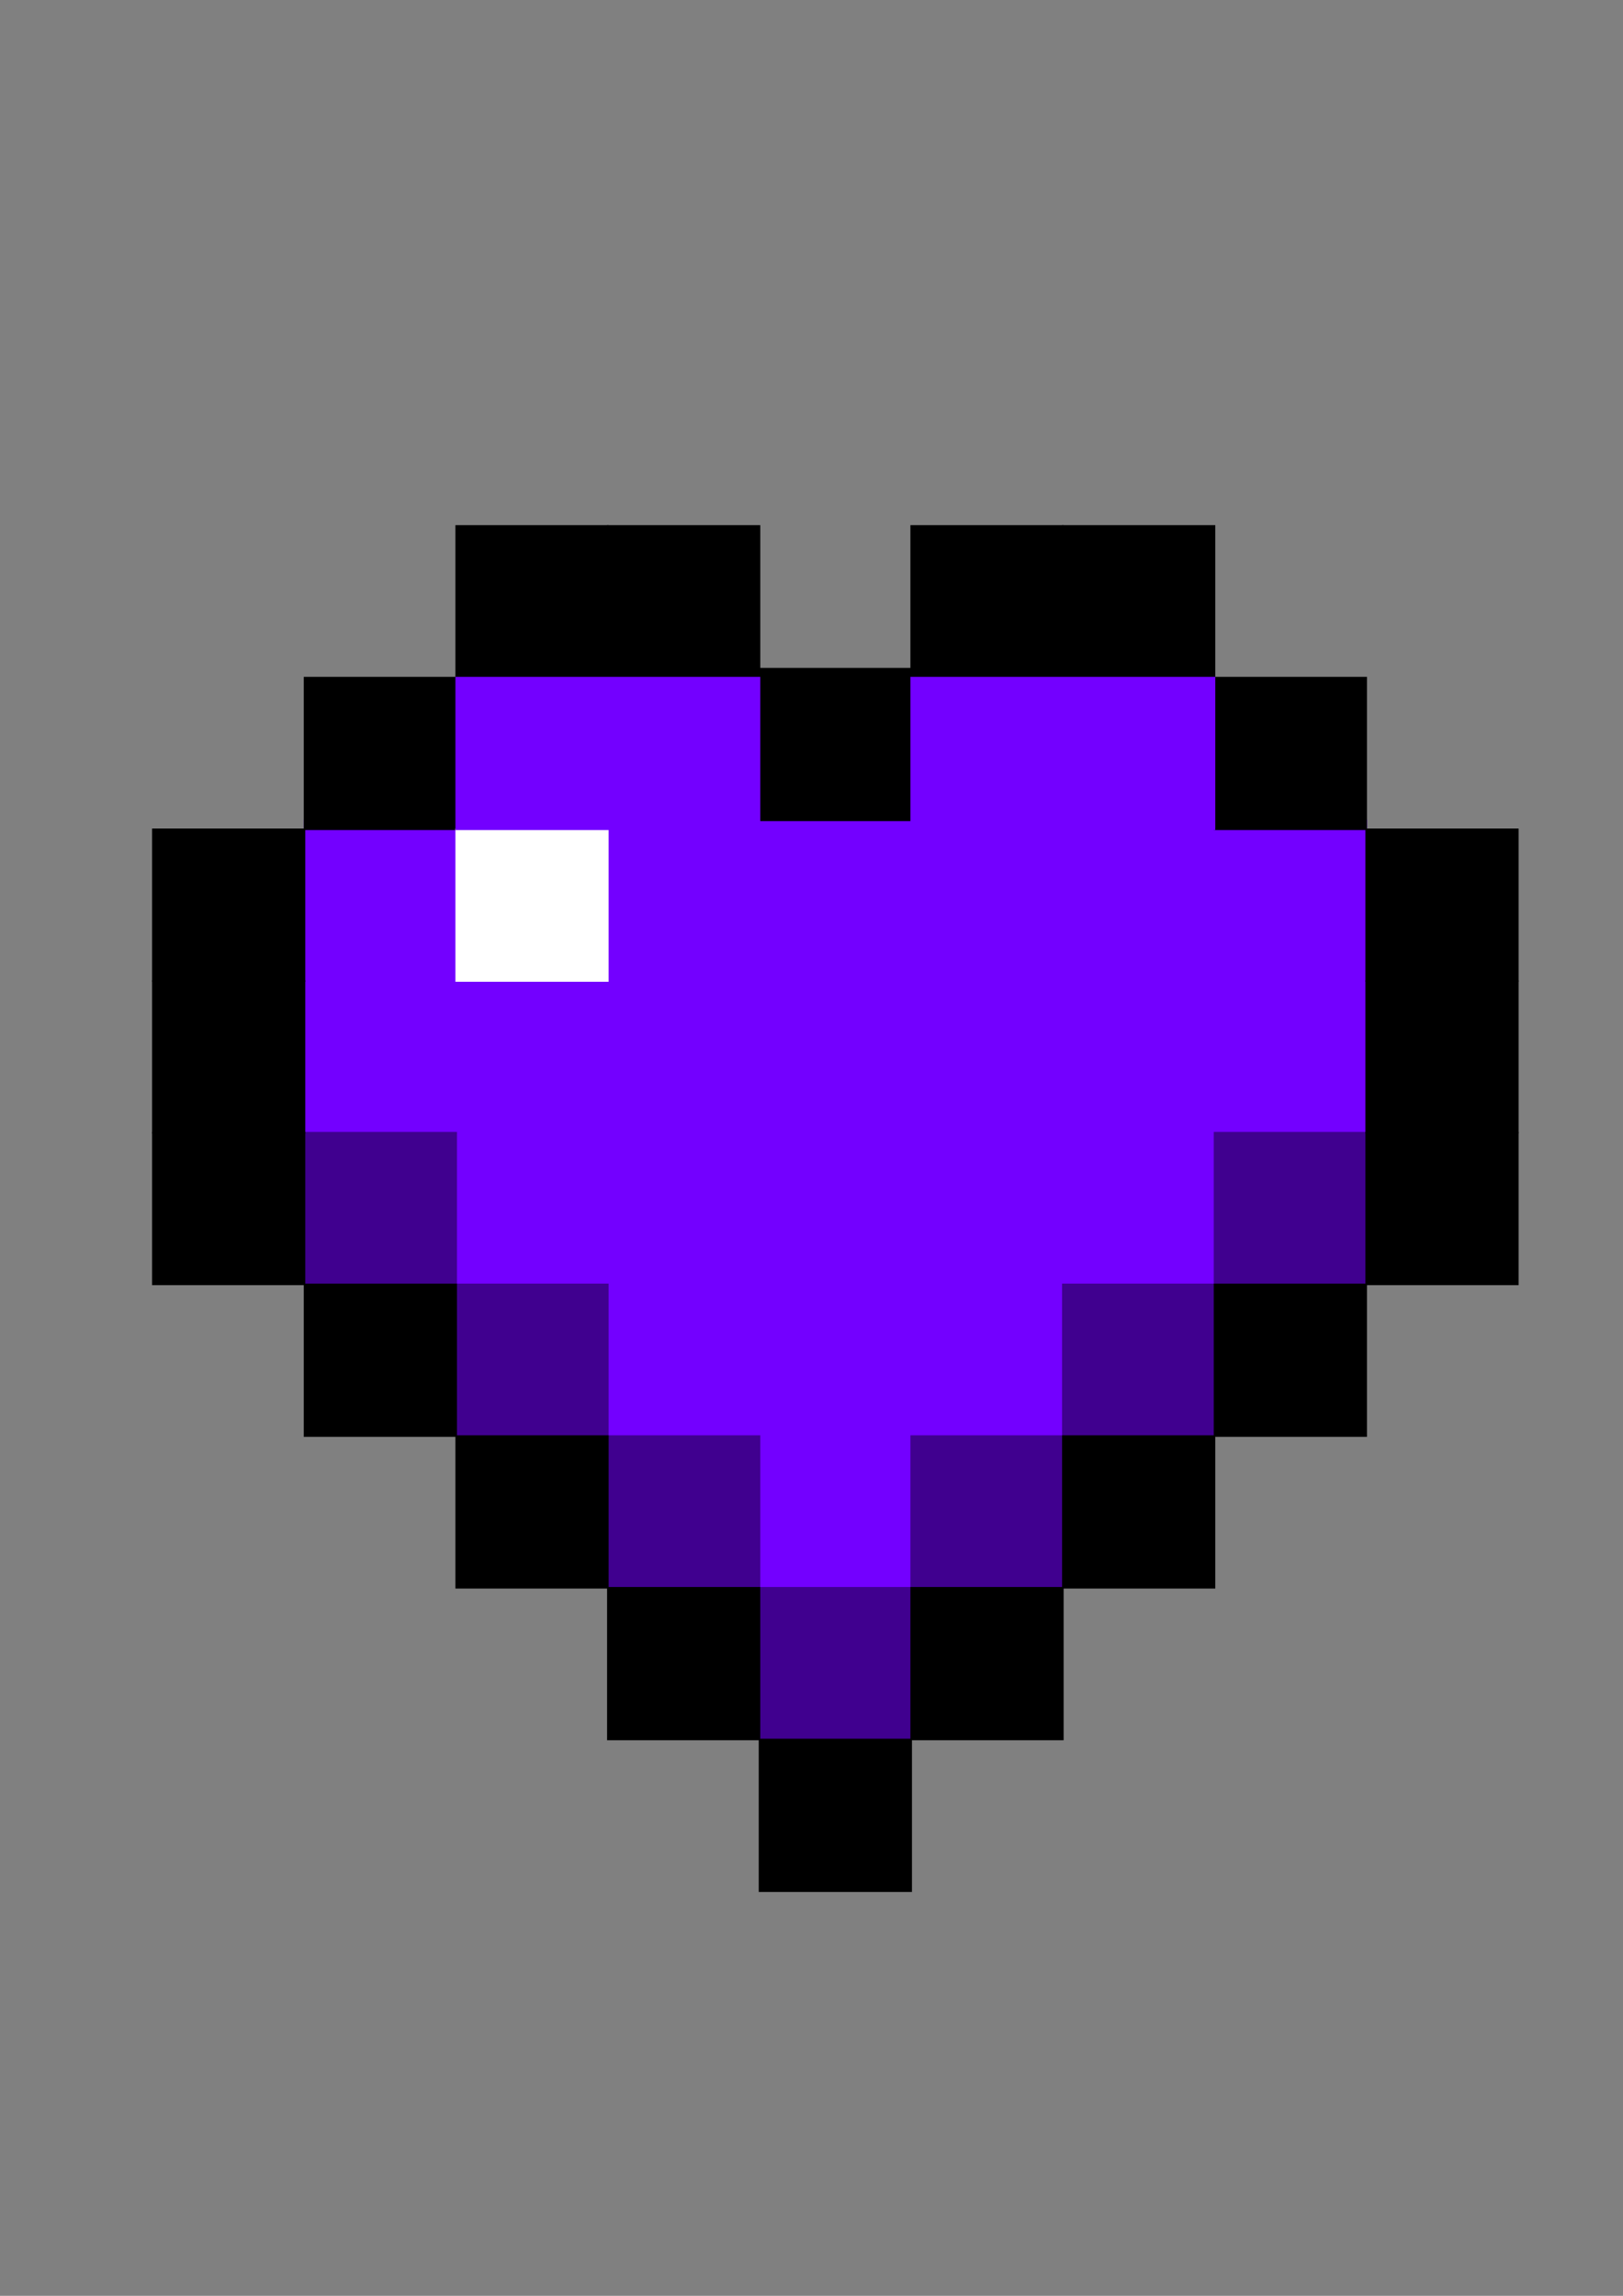 <?xml version="1.0" encoding="UTF-8"?>
<!DOCTYPE svg PUBLIC "-//W3C//DTD SVG 1.1//EN" "http://www.w3.org/Graphics/SVG/1.1/DTD/svg11.dtd">
<!-- Creator: CorelDRAW (Evaluation Version) -->
<svg xmlns="http://www.w3.org/2000/svg" xml:space="preserve" width="210mm" height="297mm" version="1.1" style="shape-rendering:geometricPrecision; text-rendering:geometricPrecision; image-rendering:optimizeQuality; fill-rule:evenodd; clip-rule:evenodd"
viewBox="0 0 21000 29700"
 xmlns:xlink="http://www.w3.org/1999/xlink"
 xmlns:xodm="http://www.corel.com/coreldraw/odm/2003">
 <rect x="0" y="0" width="21000" height="29700" fill="#808080" stroke="none"/>
 <defs>
  <style type="text/css">
   <![CDATA[
    .str2 {stroke:black;stroke-width:20;stroke-miterlimit:22.926}
    .str1 {stroke:#40008F;stroke-width:20;stroke-miterlimit:22.926}
    .str0 {stroke:#7300FF;stroke-width:20;stroke-miterlimit:22.926}
    .str3 {stroke:white;stroke-width:20;stroke-miterlimit:22.926}
    .fil2 {fill:black}
    .fil1 {fill:#40008F}
    .fil0 {fill:#7300FF}
    .fil3 {fill:white}
   ]]>
  </style>
 </defs>
 <g id="Layer_x0020_1">
  <g id="_690552672">
   <rect class="fil0 str0" x="3940.15" y="10612.46" width="13736.93" height="6003.24"/>
  </g>
  <g id="_785926720">
   <rect class="fil0 str0" x="7864.98" y="16615.7" width="5887.26" height="3924.83"/>
  </g>
  <g id="_753740176">
   <rect class="fil1 str1" x="3940.15" y="14653.28" width="1962.42" height="1962.42"/>
  </g>
  <g id="_784030808">
   <rect class="fil1 str1" x="5902.57" y="16615.7" width="1962.42" height="1962.42"/>
  </g>
  <g id="_757505008">
   <rect class="fil1 str1" x="7864.98" y="18578.12" width="1962.42" height="1962.42"/>
  </g>
  <g id="_670382840">
   <rect class="fil1 str1" x="9827.4" y="20540.53" width="1962.42" height="1962.42"/>
  </g>
  <g id="_748814480">
   <rect class="fil1 str1" x="11789.82" y="18578.12" width="1962.42" height="1962.42"/>
  </g>
  <g id="_784497840">
   <rect class="fil1 str1" x="13752.24" y="16615.7" width="1962.42" height="1962.42"/>
  </g>
  <g id="_726185584">
   <rect class="fil1 str1" x="15714.65" y="14653.28" width="1962.42" height="1962.42"/>
  </g>
  <g id="_750179360">
   <rect class="fil2 str2" x="15714.65" y="16615.7" width="1962.42" height="1962.42"/>
  </g>
  <g id="_777379880">
   <rect class="fil2 str2" x="13752.24" y="18578.12" width="1962.42" height="1962.42"/>
  </g>
  <g id="_761110464">
   <rect class="fil2 str2" x="11789.82" y="20540.53" width="1962.42" height="1962.42"/>
  </g>
  <g id="_783256416">
   <rect class="fil2 str2" x="9827.4" y="22502.95" width="1962.42" height="1962.42"/>
  </g>
  <g id="_749046192">
   <rect class="fil2 str2" x="7864.98" y="20540.53" width="1962.42" height="1962.42"/>
  </g>
  <g id="_767057296">
   <rect class="fil2 str2" x="5902.57" y="18578.12" width="1962.42" height="1962.42"/>
  </g>
  <g id="_775024720">
   <rect class="fil2 str2" x="3940.15" y="16615.7" width="1962.42" height="1962.42"/>
  </g>
  <g id="_780518816">
   <rect class="fil2 str2" x="1977.73" y="14653.28" width="1962.42" height="1962.42"/>
  </g>
  <g id="_761419368">
   <rect class="fil2 str2" x="1977.73" y="12690.86" width="1962.42" height="1962.42"/>
  </g>
  <g id="_723706600">
   <rect class="fil2 str2" x="17677.07" y="14653.28" width="1962.42" height="1962.42"/>
  </g>
  <g id="_753690616">
   <rect class="fil2 str2" x="17677.07" y="12690.86" width="1962.42" height="1962.42"/>
  </g>
  <g id="_540620600">
   <rect class="fil2 str2" x="17677.07" y="10728.45" width="1962.42" height="1962.42"/>
  </g>
  <g id="_769334984">
   <rect class="fil2 str2" x="1977.73" y="10728.45" width="1962.42" height="1962.42"/>
  </g>
  <g id="_573877440">
   <rect class="fil2 str2" x="3940.15" y="8766.03" width="1962.42" height="1962.42"/>
  </g>
  <g id="_743286352">
   <rect class="fil2 str2" x="5902.57" y="6803.61" width="1962.42" height="1962.42"/>
  </g>
  <g id="_411332976">
   <rect class="fil2 str2" x="7864.98" y="6803.61" width="1962.42" height="1962.42"/>
  </g>
  <g id="_698017080">
   <rect class="fil2 str2" x="15714.65" y="8766.03" width="1962.42" height="1962.42"/>
  </g>
  <g id="_411111432">
   <rect class="fil2 str2" x="13752.24" y="6803.61" width="1962.42" height="1962.42"/>
  </g>
  <g id="_748742376">
   <rect class="fil2 str2" x="11789.82" y="6803.61" width="1962.42" height="1962.42"/>
  </g>
  <g id="_564934712">
   <rect class="fil2 str2" x="9827.4" y="8650.05" width="1962.42" height="1962.42"/>
  </g>
  <g id="_691355448">
   <rect class="fil3 str3" x="5902.57" y="10728.45" width="1962.42" height="1962.42"/>
  </g>
  <g id="_601851808">
   <rect class="fil0 str0" x="5902.57" y="8766.03" width="3924.83" height="1962.42"/>
  </g>
  <g id="_675503936">
   <rect class="fil0 str0" x="11789.82" y="8766.03" width="3924.83" height="1962.42"/>
  </g>
 </g>
</svg>
